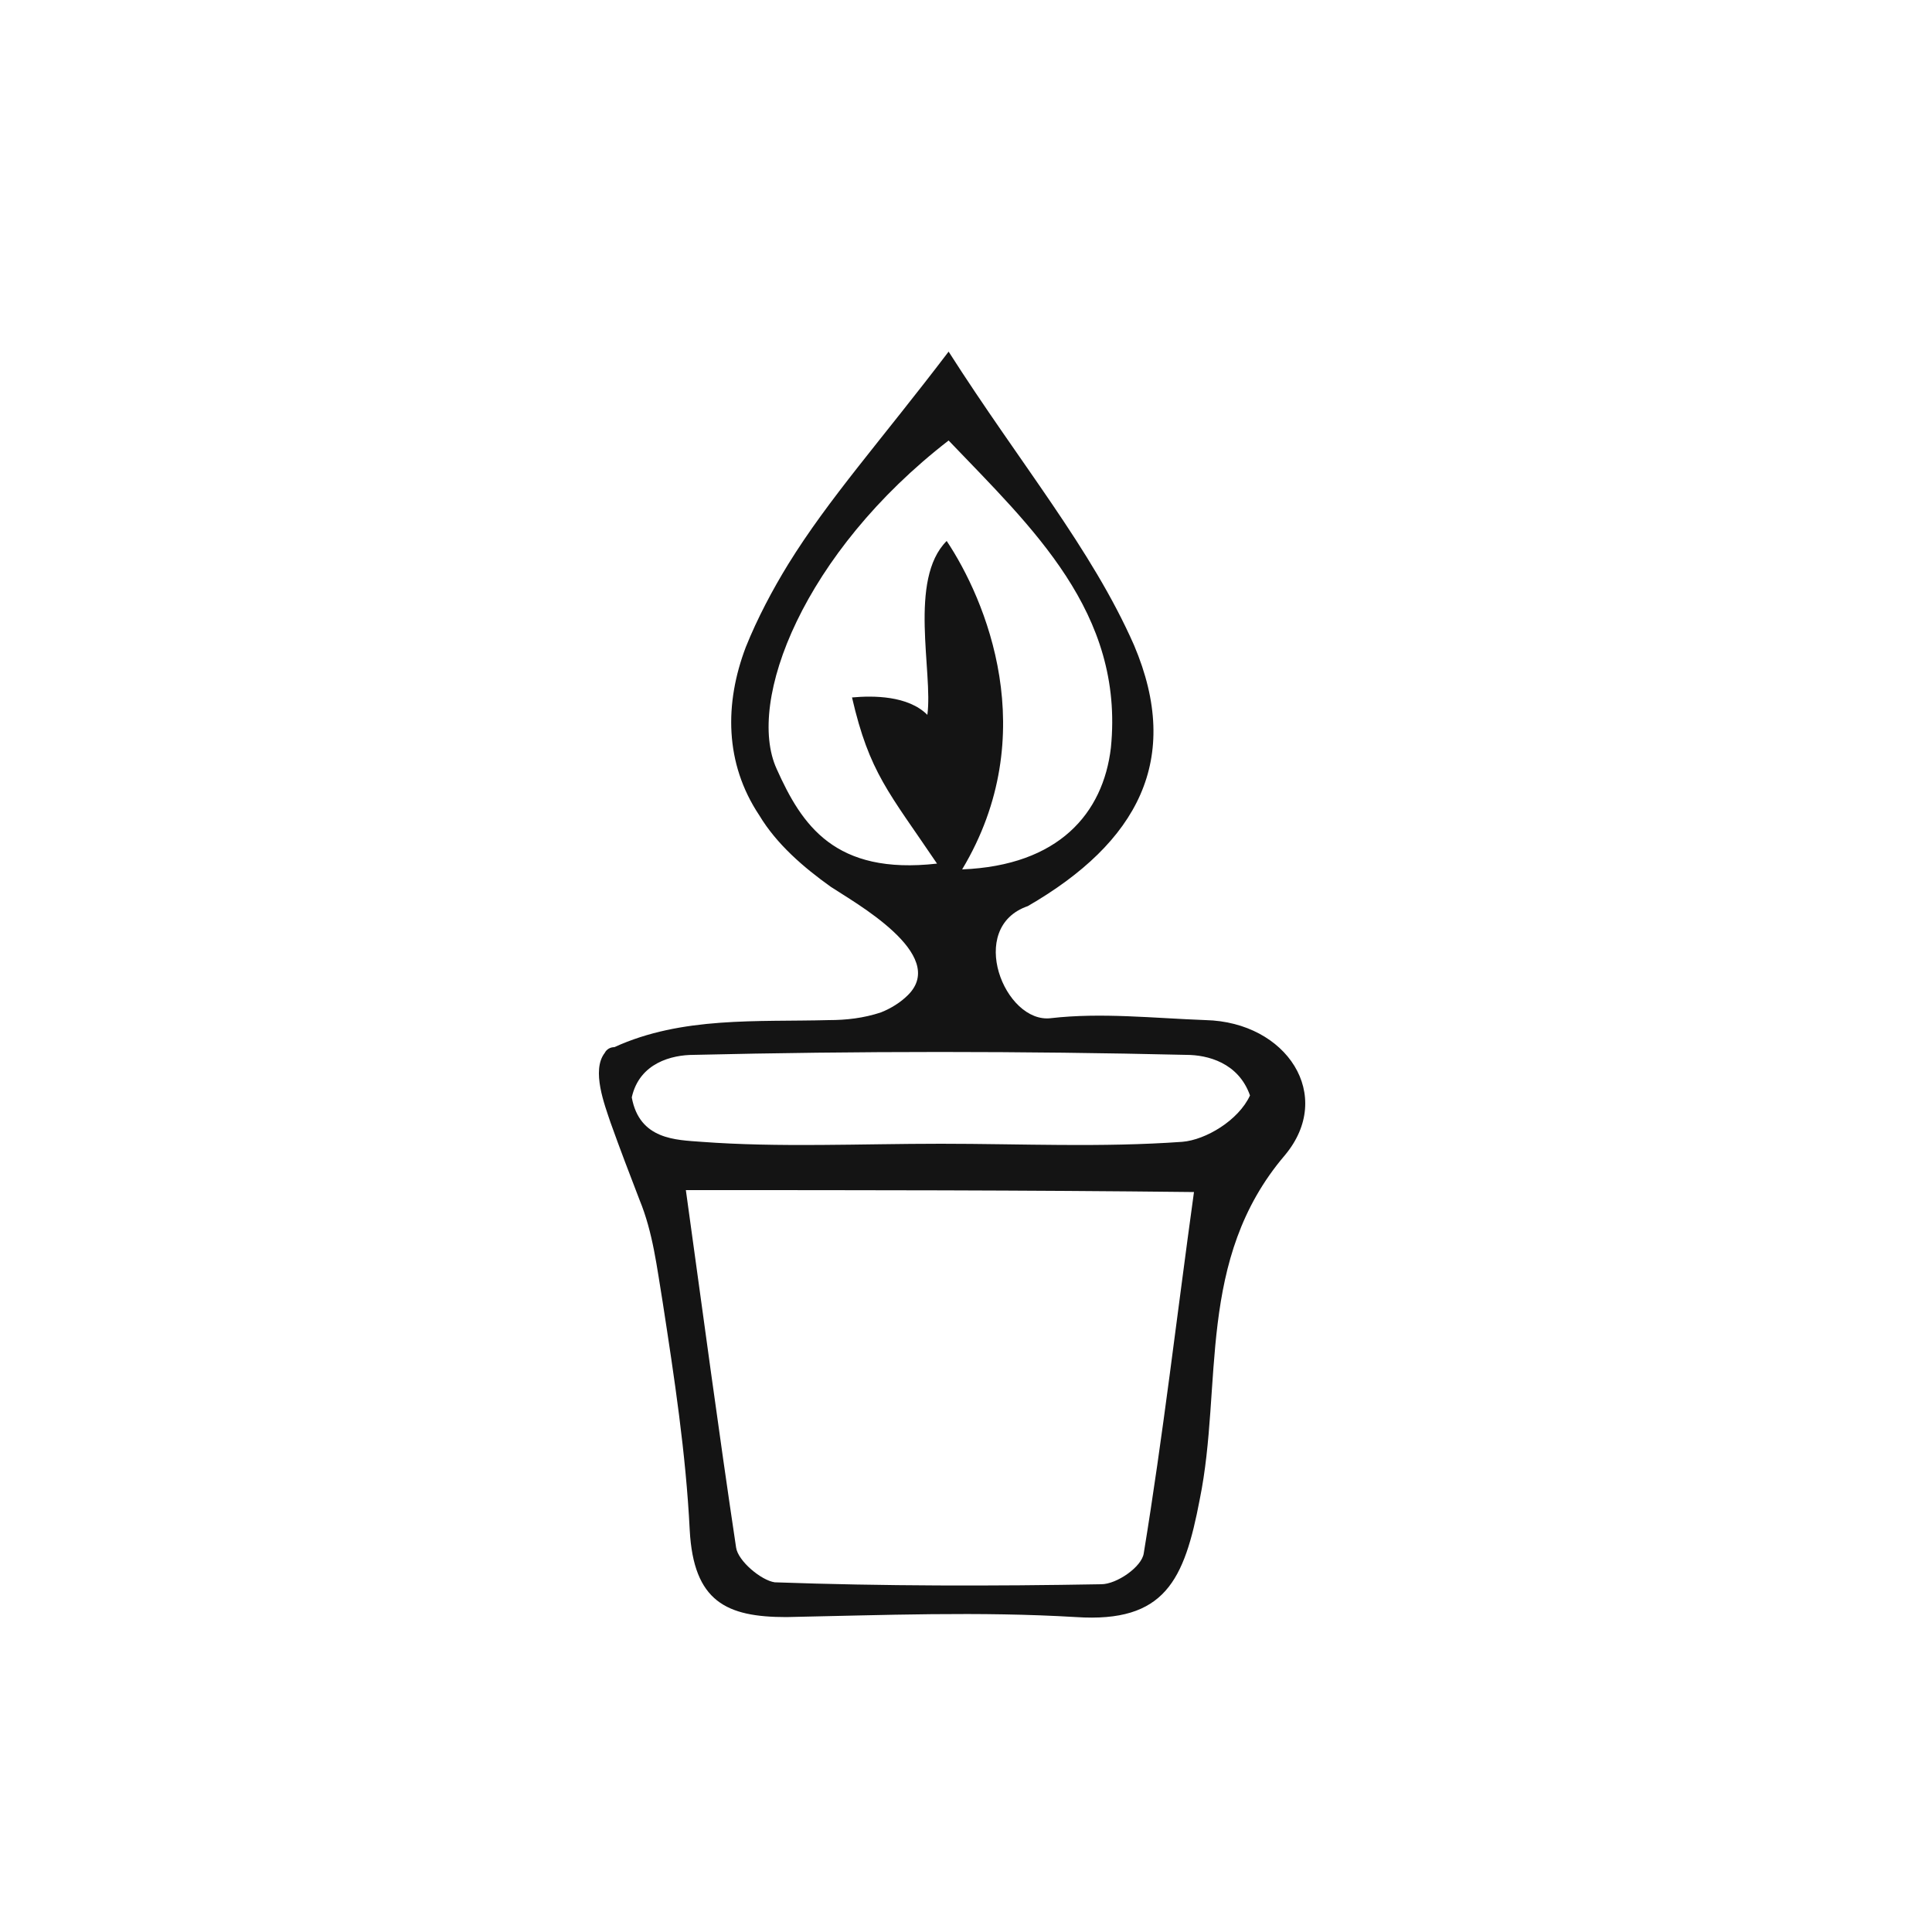 <?xml version="1.0" encoding="utf-8"?>
<!-- Generator: Adobe Illustrator 21.0.0, SVG Export Plug-In . SVG Version: 6.00 Build 0)  -->
<svg version="1.1" id="Capa_1" xmlns="http://www.w3.org/2000/svg" xmlns:xlink="http://www.w3.org/1999/xlink" x="0px" y="0px"
	 viewBox="0 0 100 100" style="enable-background:new 0 0 100 100;" xml:space="preserve">
<style type="text/css">
	.st0{fill:#141414;}
</style>
<path class="st0" d="M49.1,18.2c3.7,5.8,7.4,10.2,9.6,15.2c2.5,5.9,0.2,10.2-5.5,13.5C50,48,52,53,54.4,52.7c2.6-0.3,5.3,0,8,0.1
	c4.2,0.1,6.7,3.9,4.1,7c-4.6,5.4-3.2,11.9-4.4,17.8c-0.8,4.2-1.8,6.4-6.4,6.1c-5-0.3-10-0.1-15,0c-3.1,0-4.8-0.8-5-4.5
	c-0.2-4-0.8-7.9-1.4-11.8c-0.3-1.8-0.5-3.6-1.2-5.3c-0.5-1.3-1-2.6-1.5-4c-0.3-0.9-1-2.7-0.3-3.6c0.1-0.2,0.3-0.3,0.5-0.3
	c3.5-1.6,7.4-1.3,11.1-1.4c0.9,0,1.8-0.1,2.7-0.4c0.5-0.2,1-0.5,1.4-0.9c2.1-2.1-2.8-4.8-4-5.6c-1.4-1-2.8-2.2-3.7-3.7
	c-1.8-2.7-1.8-5.8-0.7-8.7c0.6-1.5,1.4-3,2.2-4.3C42.9,25.8,45.6,22.8,49.1,18.2z M35.5,61.6c0.9,6.5,1.7,12.5,2.6,18.5
	c0.1,0.7,1.3,1.7,2,1.8c5.6,0.2,11.3,0.2,16.9,0.1c0.8,0,2.1-0.9,2.2-1.6c1-6.1,1.7-12.2,2.6-18.7C52.9,61.6,44.8,61.6,35.5,61.6z
	 M49.1,22.8c-7.5,5.8-10.5,13.5-8.9,17c1.3,2.9,3,5.5,8.3,4.9C46,41,45,40,44.1,36.1C45.2,36,47,36,48,37c0.3-2.2-1-7,1-9
	c2,3,5,10,0.8,17c5-0.2,7.3-2.9,7.7-6.3C58.2,31.7,53.4,27.3,49.1,22.8z M48.7,59.2c4.2,0,8.3,0.2,12.5-0.1c1.2-0.1,2.9-1.1,3.5-2.4
	c-0.6-1.7-2.2-2.1-3.3-2.1c-8.5-0.2-17-0.2-25.5,0c-1.1,0-2.8,0.4-3.2,2.2c0.4,2.2,2.3,2.2,3.6,2.3C40.3,59.4,44.5,59.2,48.7,59.2z"
	/>
</svg>
